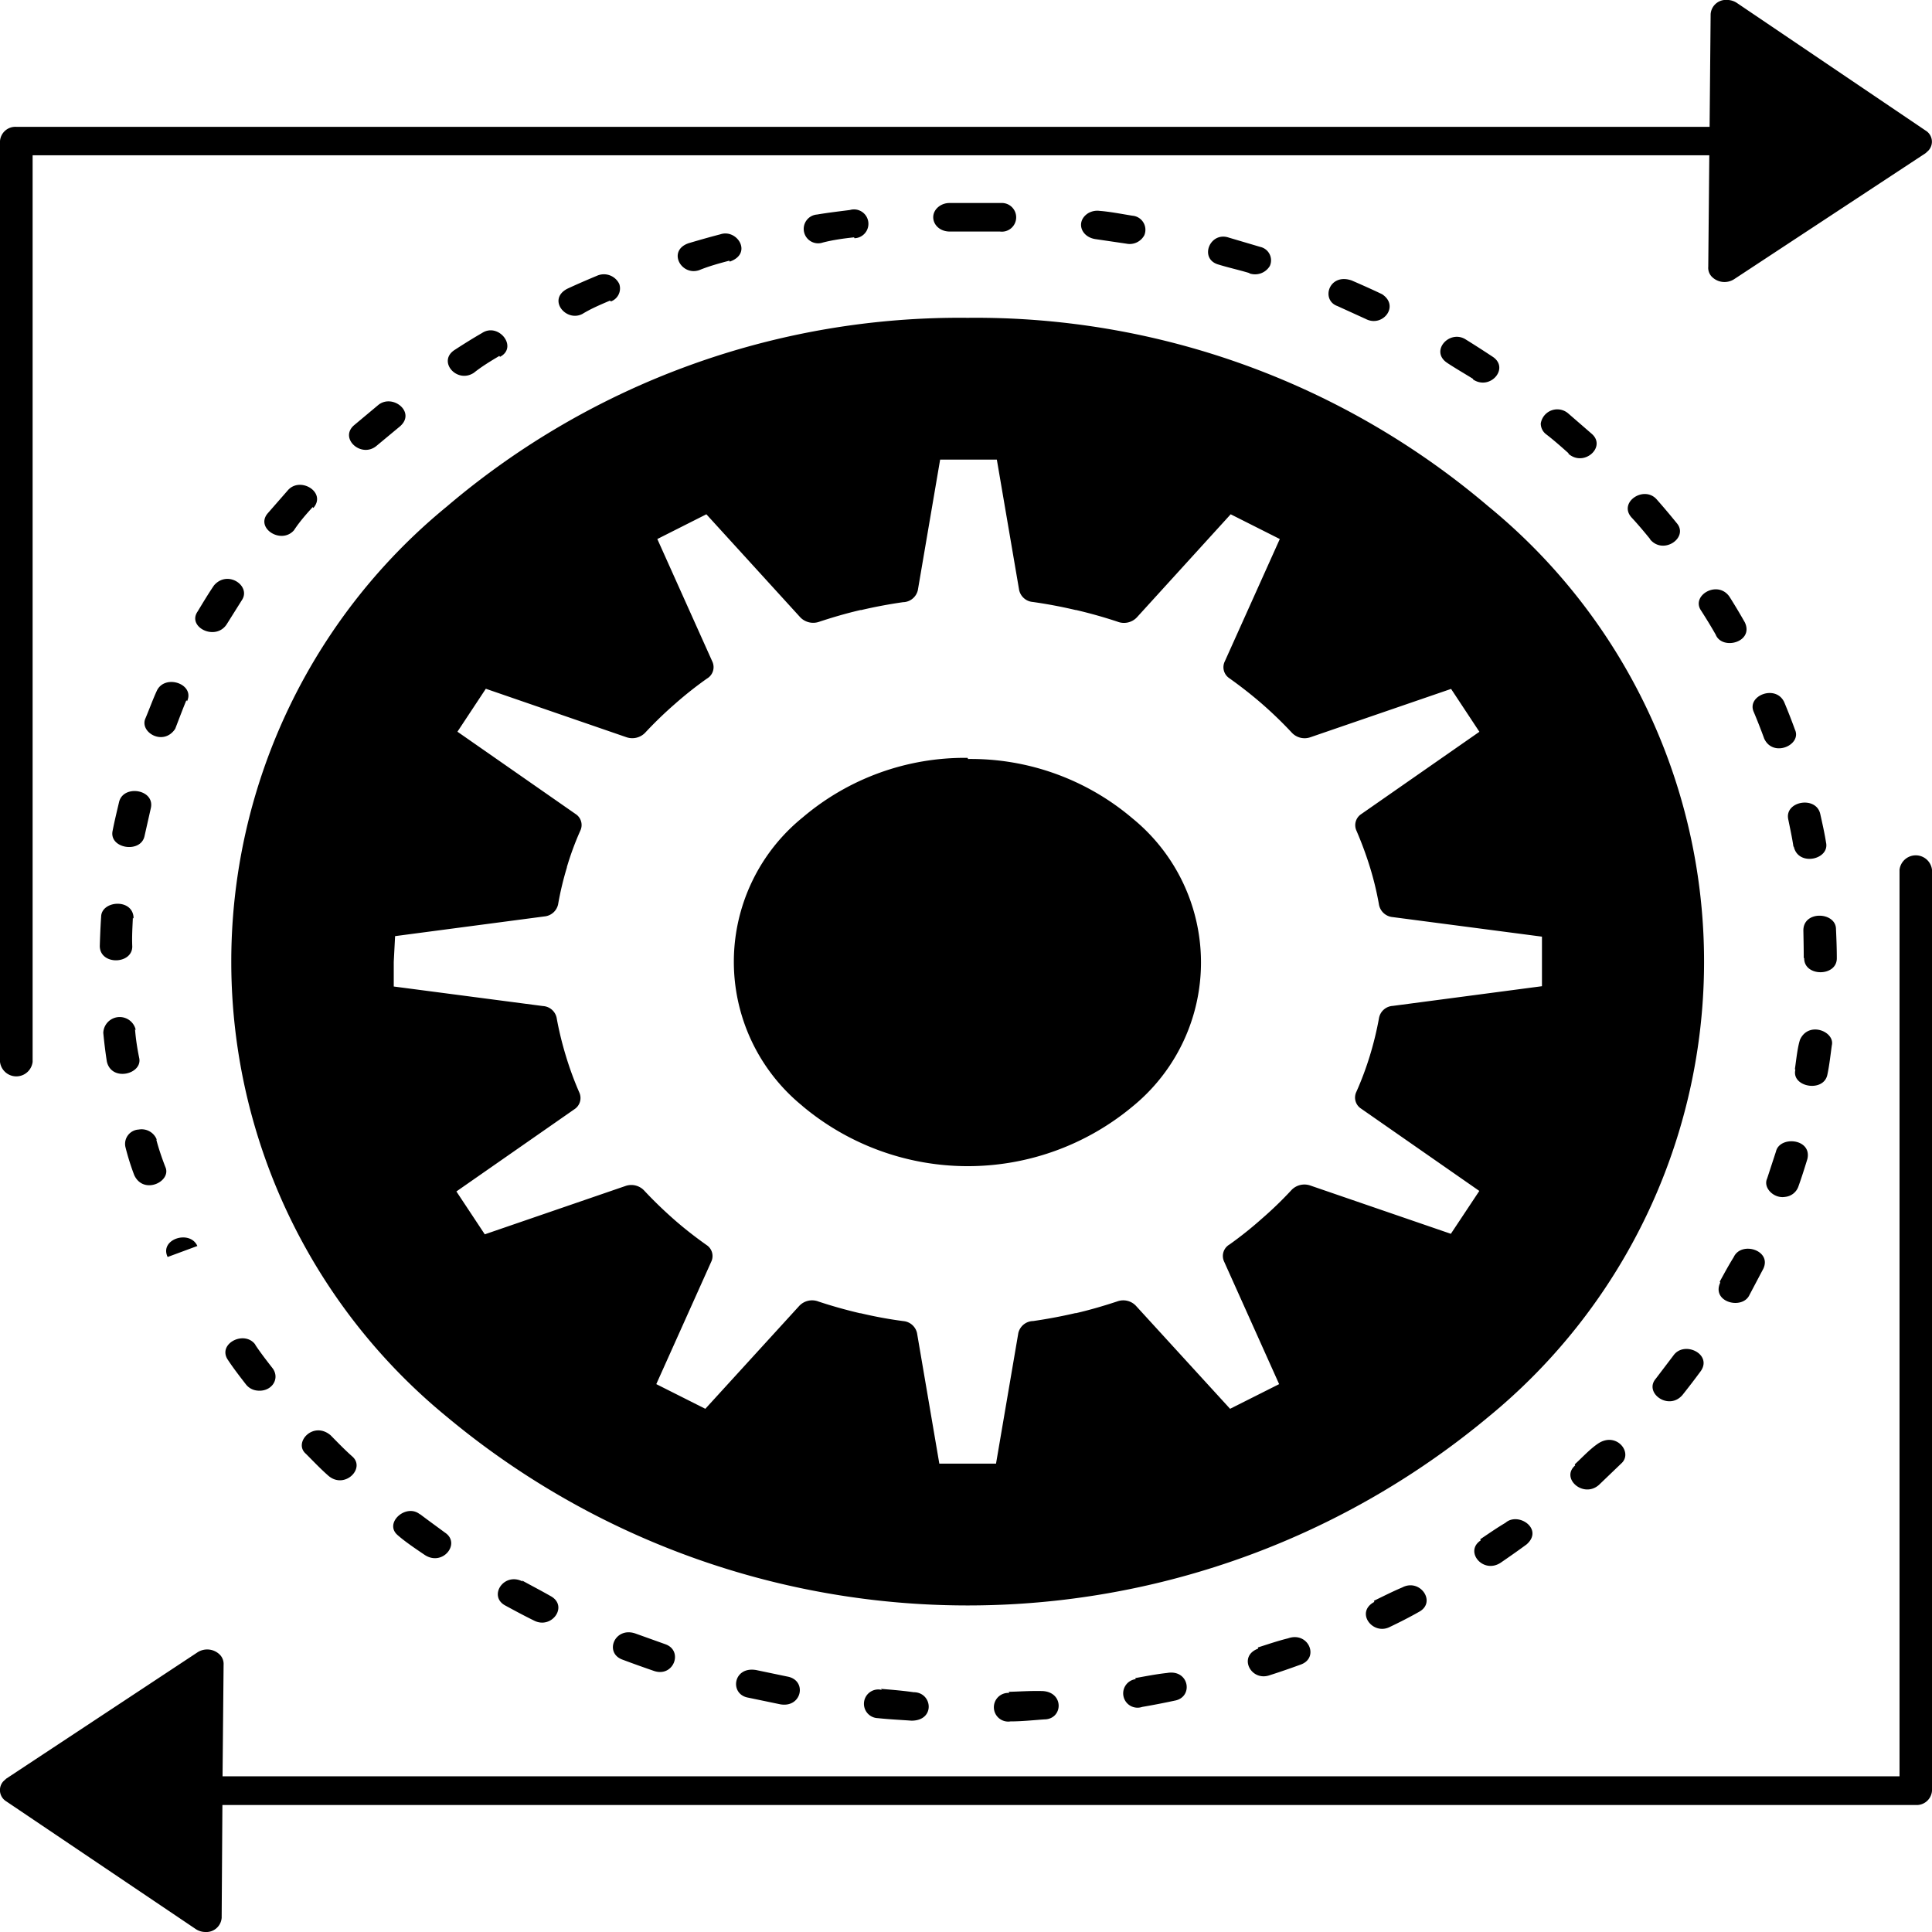 <svg width="26" height="26" viewBox="0 0 26 26" fill="#663785"><g id="RPA-process" transform="translate(-54.917 -26.001)"><g id="Group_9118" data-name="Group 9118" transform="translate(54.917 26.001)"><path id="Path_22242" data-name="Path 22242" d="M60.216,38.943v.334l2.008.263a.2.2,0,0,1,.187.176,4.535,4.535,0,0,0,.121.494,4.421,4.421,0,0,0,.184.5.18.18,0,0,1-.068.218l-1.589,1.107.382.577,1.892-.65a.238.238,0,0,1,.257.065c.123.132.255.259.392.38s.292.242.442.348a.177.177,0,0,1,.068.218l-.743,1.655.66.332,1.266-1.387a.237.237,0,0,1,.258-.056c.178.059.366.112.558.157H66.5a5.61,5.61,0,0,0,.576.106.207.207,0,0,1,.182.161l.3,1.757h.763l.3-1.757a.209.209,0,0,1,.2-.162c.187-.027.376-.062.565-.106l.011,0c.193-.045.38-.1.558-.159a.234.234,0,0,1,.248.059l1.268,1.387.66-.332-.743-1.655a.178.178,0,0,1,.075-.224A5.1,5.1,0,0,0,71.9,42.4a5.012,5.012,0,0,0,.4-.387.241.241,0,0,1,.25-.058l1.892.65.383-.577-1.59-1.107a.177.177,0,0,1-.064-.228,4.276,4.276,0,0,0,.182-.488,4.463,4.463,0,0,0,.123-.508.2.2,0,0,1,.184-.159l2.008-.265v-.667l-2.008-.263a.206.206,0,0,1-.187-.178,4.166,4.166,0,0,0-.119-.491,4.859,4.859,0,0,0-.185-.5.178.178,0,0,1,.068-.218l1.589-1.107-.381-.577-1.892.65a.235.235,0,0,1-.255-.065,5.428,5.428,0,0,0-.392-.379c-.141-.123-.291-.24-.444-.349a.178.178,0,0,1-.062-.228l.74-1.646-.661-.333-1.264,1.389a.24.24,0,0,1-.26.056c-.178-.059-.365-.112-.558-.157l-.007,0c-.191-.045-.383-.081-.574-.108a.205.205,0,0,1-.184-.161l-.3-1.755h-.763l-.3,1.757a.209.209,0,0,1-.2.162c-.187.027-.376.062-.563.106l-.011,0c-.193.045-.38.1-.558.159a.242.242,0,0,1-.248-.059l-1.266-1.389-.66.333.743,1.655a.178.178,0,0,1-.075.223,5.061,5.061,0,0,0-.433.343,5.293,5.293,0,0,0-.4.387.241.241,0,0,1-.251.059l-1.892-.652-.382.578,1.589,1.107a.176.176,0,0,1,.064.226,3.958,3.958,0,0,0-.18.488l0,.006a4.2,4.2,0,0,0-.119.5.208.208,0,0,1-.185.159l-2.008.265Zm7.724-8.665a10.645,10.645,0,0,1,7.007,2.538,7.917,7.917,0,0,1,0,12.253,10.945,10.945,0,0,1-14.015,0,7.917,7.917,0,0,1,0-12.253A10.647,10.647,0,0,1,67.939,30.278Zm12.89-2.215-2.574,1.694a.24.24,0,0,1-.307-.037.172.172,0,0,1-.043-.129l.014-1.5H55.356v12.2a.221.221,0,0,1-.439,0V27.9a.207.207,0,0,1,.219-.192H77.924l.014-1.517A.206.206,0,0,1,78.157,26a.243.243,0,0,1,.132.039l2.542,1.719a.175.175,0,0,1,.039.268ZM55,49.938l2.574-1.7a.24.24,0,0,1,.307.037.178.178,0,0,1,.045.131l-.014,1.5H80.48v-12.2a.22.22,0,0,1,.437,0V50.1a.207.207,0,0,1-.219.192H57.91L57.9,51.811a.207.207,0,0,1-.219.19.236.236,0,0,1-.132-.041L55,50.242a.177.177,0,0,1-.039-.268ZM70.075,29.28a.223.223,0,0,0,.242-.114.19.19,0,0,0-.16-.262c-.136-.022-.307-.055-.44-.065a.244.244,0,0,0-.159.033c-.162.106-.1.312.095.346Zm1.656.4a.232.232,0,0,0,.275-.1.185.185,0,0,0-.128-.256l-.423-.125c-.251-.087-.4.271-.157.357C71.437,29.6,71.589,29.633,71.731,29.676Zm1.567.614c.225.117.46-.175.218-.334-.134-.064-.271-.125-.407-.184-.307-.108-.422.263-.193.344Zm1.443.814c.232.153.494-.154.264-.306-.118-.078-.239-.156-.36-.231-.219-.143-.492.157-.25.315C74.5,30.956,74.632,31.032,74.741,31.1Zm1.284,1c.21.182.513-.093.314-.268l-.316-.274a.225.225,0,0,0-.371.134.181.181,0,0,0,.068.142C75.825,31.922,75.925,32.011,76.025,32.1Zm1.1,1.154c.182.212.521-.03.357-.221-.086-.106-.175-.212-.266-.315-.169-.2-.521.031-.346.235C76.955,33.052,77.041,33.154,77.123,33.255Zm.884,1.287c.095.206.512.091.39-.171-.066-.117-.135-.232-.207-.346-.159-.231-.522-.017-.383.185C77.875,34.32,77.943,34.43,78.007,34.543Zm.649,1.39c.119.263.51.087.415-.118q-.067-.185-.144-.369c-.112-.246-.512-.089-.41.132Q78.59,35.753,78.656,35.933Zm.4,1.459c.062.267.485.17.433-.059-.02-.128-.05-.259-.078-.385-.057-.248-.485-.171-.43.075C79.006,37.144,79.034,37.27,79.052,37.392Zm.139,1.5c0,.249.439.249.439,0,0-.131-.005-.262-.011-.393,0-.232-.439-.256-.439.017C79.188,38.639,79.191,38.764,79.191,38.89Zm-.119,1.5c-.054.232.376.309.43.07.028-.128.043-.271.061-.4.043-.185-.312-.33-.428-.076C79.106,40.1,79.091,40.259,79.072,40.388Zm-.38,1.464c-.057.123.091.273.243.246a.211.211,0,0,0,.176-.134c.045-.125.084-.249.123-.376.064-.276-.373-.316-.423-.1Zm-.631,1.4c-.121.265.3.371.394.165l.187-.354c.114-.248-.3-.374-.4-.153C78.184,43.022,78.123,43.134,78.061,43.248Zm-.868,1.294c-.162.189.175.435.36.218.086-.108.168-.215.248-.324.155-.228-.228-.412-.371-.206Zm-1.084,1.166c-.2.173.11.446.319.263l.3-.288c.164-.143-.061-.433-.308-.271C76.315,45.5,76.212,45.613,76.109,45.708Zm-1.271,1.009c-.225.148.032.457.269.3.118-.081.234-.162.348-.246.235-.206-.111-.443-.284-.291C75.062,46.562,74.95,46.64,74.837,46.716Zm-1.432.828c-.262.139-.02.457.212.335.13-.062.262-.129.387-.2.244-.129.018-.457-.223-.33C73.657,47.419,73.532,47.483,73.406,47.544Zm-1.562.628c-.278.1-.1.449.155.358.139-.044.276-.092.414-.142.259-.09.107-.451-.168-.354C72.113,48.083,71.979,48.129,71.844,48.172Zm-1.649.411a.193.193,0,1,0,.087.374c.146-.025.291-.053.435-.084.26-.045.2-.426-.1-.373C70.475,48.531,70.335,48.559,70.195,48.584Zm-1.7.186a.193.193,0,1,0,.014.383c.15,0,.3-.016.453-.027.262,0,.273-.382-.039-.382C68.775,48.755,68.633,48.765,68.49,48.769Zm-1.717-.041a.193.193,0,1,0-.053.38c.148.016.3.023.453.034.324,0,.283-.383.028-.383C67.059,48.752,66.916,48.741,66.773,48.729Zm-1.69-.267c-.312-.055-.364.326-.109.371l.433.09c.292.051.366-.326.093-.374Zm-1.623-.491c-.282-.1-.43.263-.173.352.135.051.273.1.412.148.271.1.41-.27.16-.357Zm-1.519-.7c-.255-.134-.471.2-.232.324.127.069.253.137.382.2.241.126.473-.2.219-.332C62.186,47.4,62.063,47.337,61.942,47.27Zm-1.378-.9c-.185-.162-.494.109-.308.273.1.089.251.19.366.268.243.161.492-.156.273-.3C60.783,46.536,60.672,46.456,60.563,46.373Zm-1.207-1.068c-.234-.2-.508.1-.333.249.1.1.194.2.3.293.219.192.51-.1.321-.26C59.544,45.5,59.449,45.4,59.356,45.306Zm-1.009-1.214c-.144-.212-.524-.019-.373.2.073.111.16.223.242.329a.219.219,0,0,0,.132.08c.2.036.333-.145.23-.293C58.5,44.305,58.419,44.2,58.347,44.091Zm-.785-1.334c-.1-.224-.515-.092-.4.148Zm-.544-1.425a.219.219,0,0,0-.246-.142.193.193,0,0,0-.178.235,3.359,3.359,0,0,0,.118.377c.125.274.508.086.419-.109C57.092,41.576,57.051,41.453,57.019,41.333Zm-.285-1.481a.221.221,0,0,0-.437.037c.012.128.028.259.048.387.064.278.485.168.435-.05C56.762,40.1,56.744,39.977,56.734,39.852Zm-.029-1.5c0-.279-.437-.246-.437-.022-.009.131-.014.26-.018.39,0,.262.437.251.437.008C56.691,38.6,56.7,38.475,56.705,38.351Zm.232-1.487c.057-.254-.373-.321-.428-.08-.03.128-.061.254-.086.383-.055.243.383.313.43.069Zm.488-1.439c.107-.232-.3-.371-.408-.139-.055.12-.1.246-.152.369-.086.187.241.382.4.142C57.326,35.677,57.374,35.548,57.425,35.425Zm.736-1.358c.13-.19-.189-.415-.374-.2-.078.114-.15.235-.221.352-.143.207.235.4.389.176Zm.963-1.242c.182-.21-.178-.43-.344-.237l-.271.31c-.169.2.185.423.355.226C58.948,33.023,59.036,32.923,59.125,32.825Zm1.168-1.1c.217-.192-.109-.447-.3-.281l-.323.27c-.2.179.107.449.31.271Zm1.344-.934c.246-.129-.018-.466-.241-.321-.125.072-.251.151-.371.229-.234.153.032.457.26.307C61.4,30.933,61.519,30.861,61.637,30.791Zm1.491-.745a.186.186,0,0,0,.114-.235.229.229,0,0,0-.3-.111c-.134.056-.269.114-.4.175-.273.143-.016.455.205.338C62.87,30.155,63,30.1,63.127,30.046Zm1.6-.536c.314-.109.1-.444-.125-.368-.143.037-.287.078-.428.12-.291.1-.1.447.144.362C64.457,29.583,64.6,29.544,64.732,29.509Zm1.679-.315a.194.194,0,1,0-.061-.38c-.148.019-.3.037-.442.061a.194.194,0,1,0,.077.377C66.126,29.23,66.269,29.21,66.411,29.195Zm1.528-.474-.255,0a.24.24,0,0,0-.121.036c-.173.112-.087.348.132.348s.451,0,.674,0a.193.193,0,1,0,.014-.384Zm0,7.482a3.36,3.36,0,0,1,2.214.8,2.5,2.5,0,0,1,0,3.877,3.463,3.463,0,0,1-4.434,0l-.012-.011A2.5,2.5,0,0,1,65.721,37,3.366,3.366,0,0,1,67.939,36.2Z" transform="translate(-54.917 -26.001)" fill="current"></path></g></g></svg>